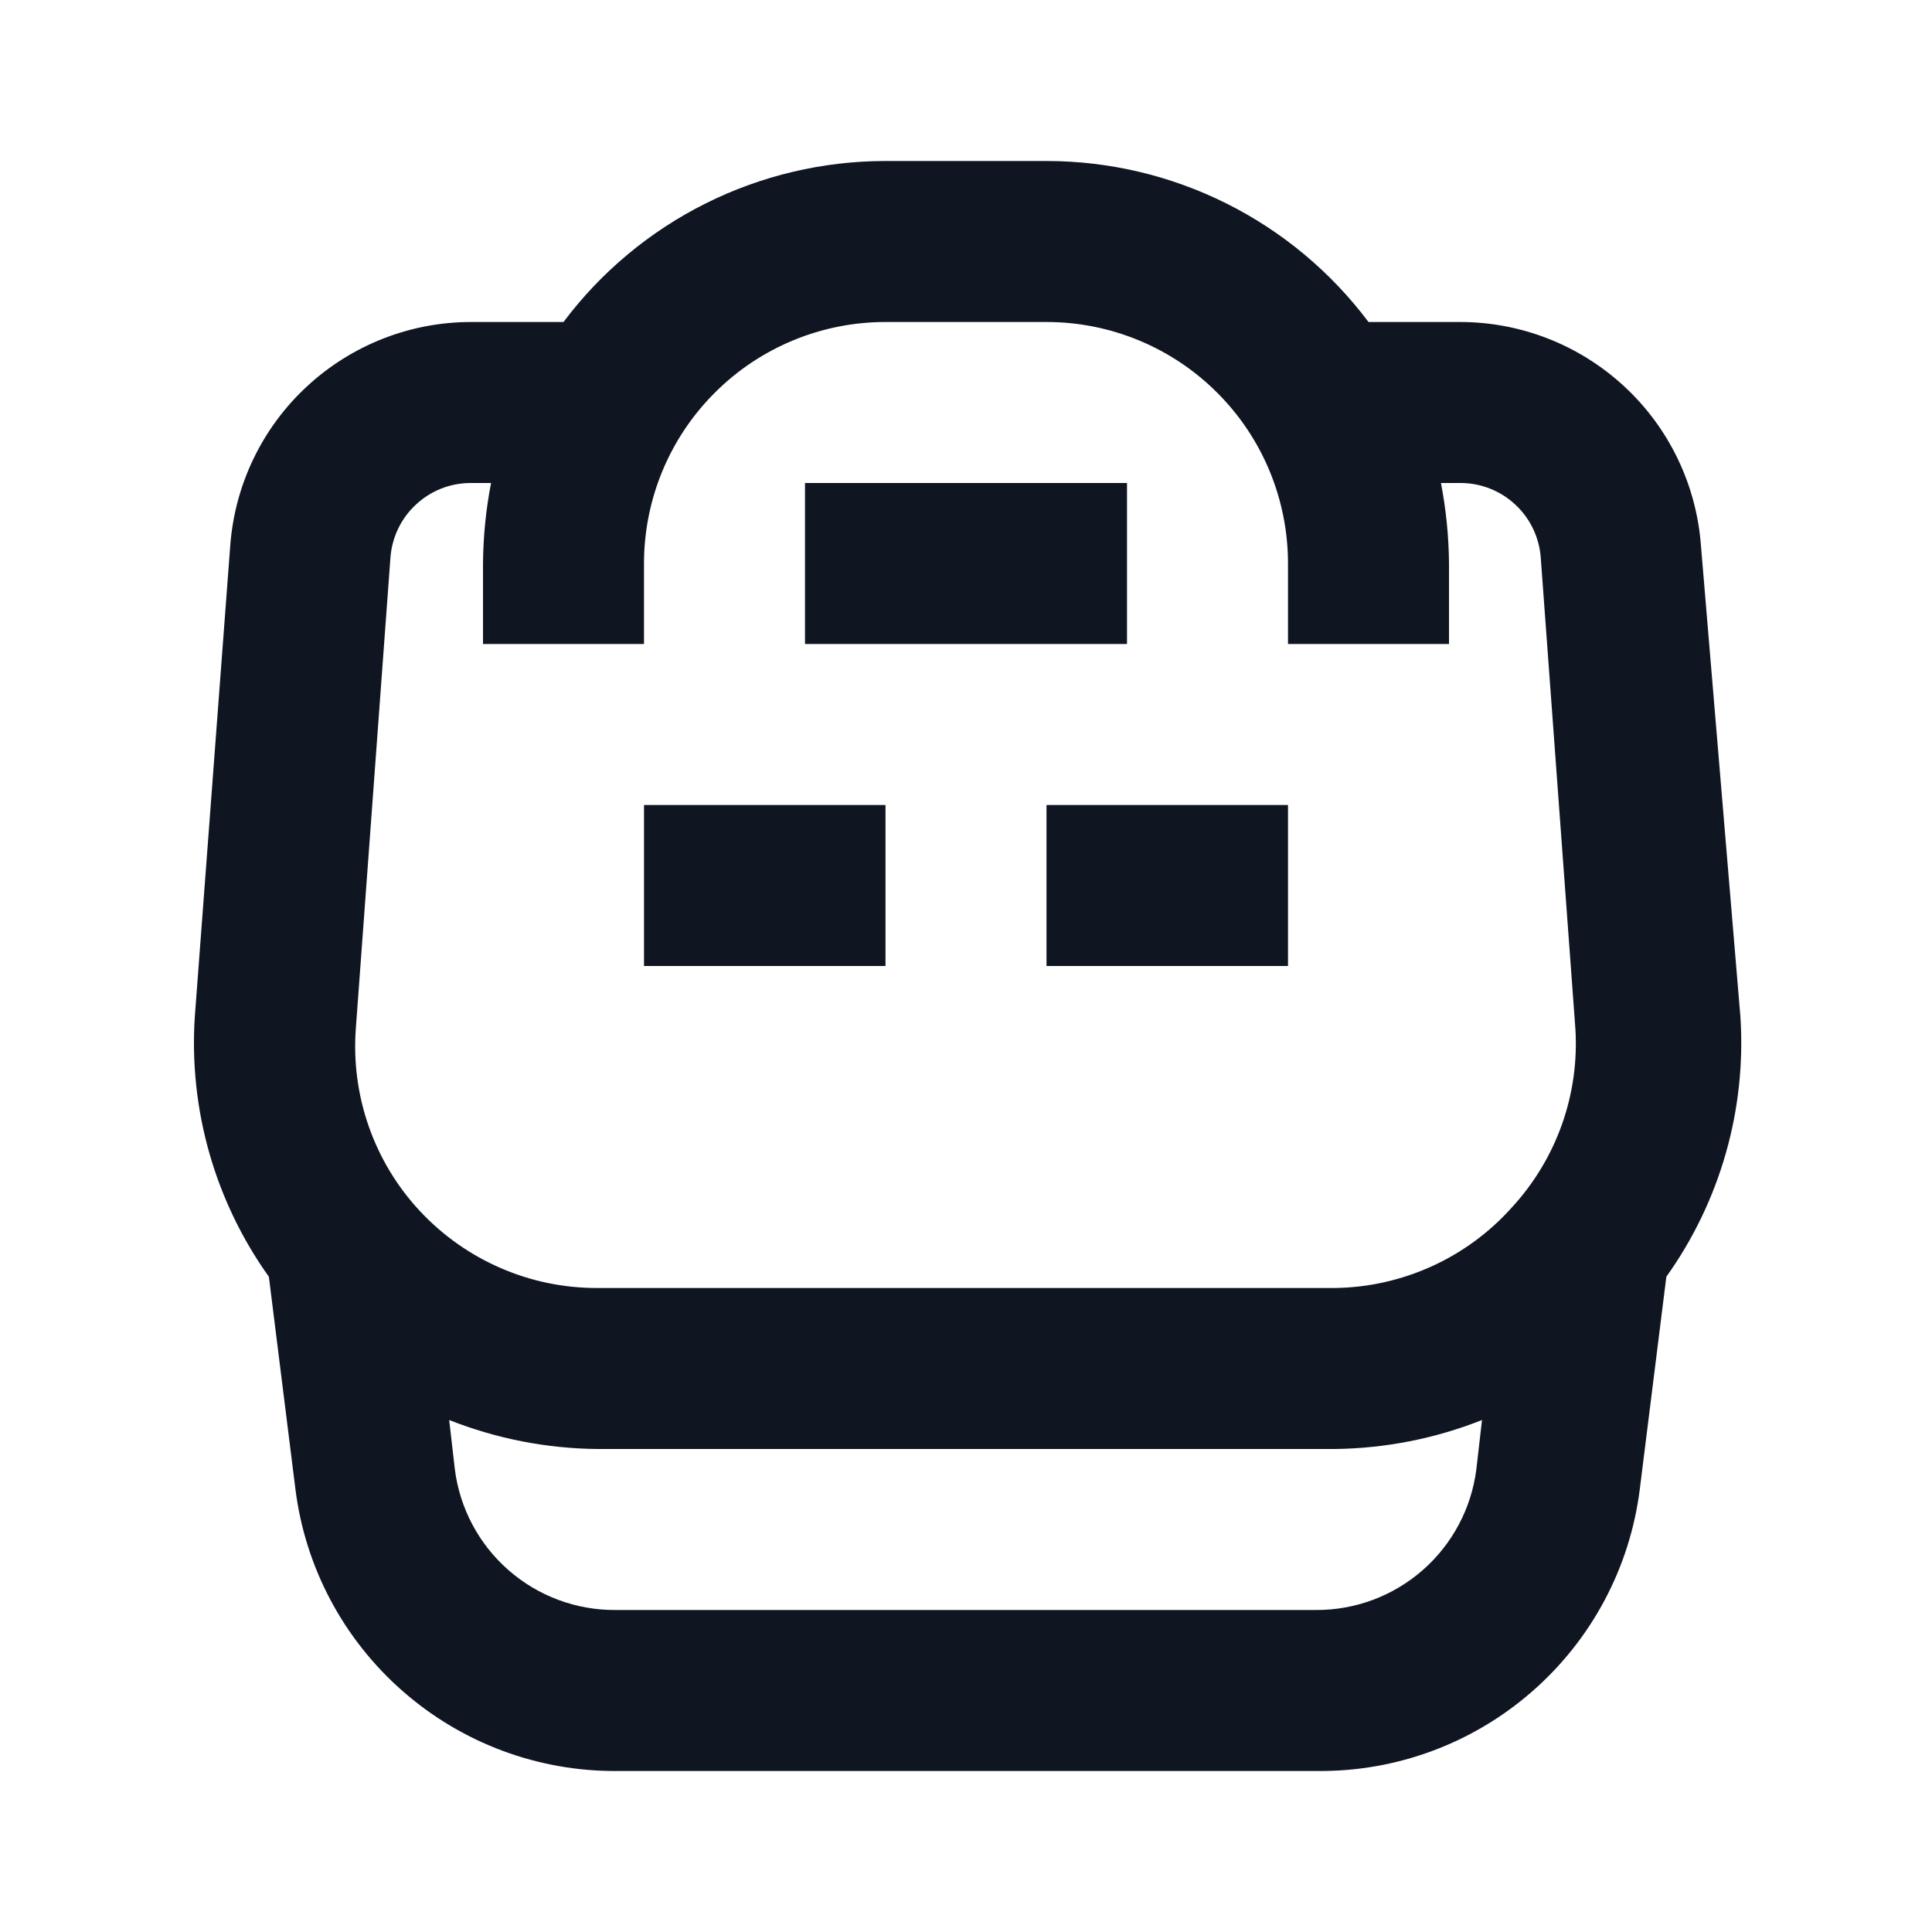 <svg width="24" height="24" viewBox="0 0 24 24" fill="none" xmlns="http://www.w3.org/2000/svg">
<path d="M21.13 6.78C21.074 6.023 20.734 5.315 20.177 4.8C19.62 4.284 18.889 3.998 18.13 4H17C16.534 3.379 15.93 2.875 15.236 2.528C14.542 2.181 13.776 2 13 2H11C10.224 2 9.458 2.181 8.764 2.528C8.07 2.875 7.466 3.379 7 4H5.86C5.101 3.998 4.37 4.284 3.813 4.8C3.256 5.315 2.916 6.023 2.86 6.78L2.42 12.63C2.345 13.78 2.67 14.922 3.34 15.86L3.67 18.5C3.792 19.472 4.267 20.365 5.005 21.01C5.742 21.656 6.69 22.008 7.67 22H16.37C17.35 22.008 18.298 21.656 19.035 21.01C19.773 20.365 20.248 19.472 20.37 18.5L20.7 15.86C21.37 14.922 21.695 13.78 21.62 12.63L21.13 6.78ZM18.34 18.25C18.279 18.736 18.041 19.183 17.673 19.505C17.304 19.828 16.83 20.004 16.34 20H7.65C7.16 20.004 6.686 19.828 6.317 19.505C5.949 19.183 5.711 18.736 5.65 18.25L5.58 17.64C6.166 17.872 6.79 17.994 7.42 18H16.58C17.207 17.993 17.827 17.871 18.41 17.64L18.34 18.25ZM18.78 15C18.503 15.31 18.164 15.559 17.785 15.731C17.406 15.903 16.996 15.995 16.58 16H7.42C7.007 16.001 6.598 15.917 6.219 15.752C5.84 15.588 5.499 15.347 5.217 15.045C4.935 14.743 4.719 14.386 4.582 13.996C4.445 13.606 4.39 13.192 4.42 12.78L4.85 6.93C4.868 6.677 4.981 6.44 5.167 6.268C5.352 6.095 5.596 5.999 5.85 6H6.1C6.036 6.33 6.003 6.664 6 7V8H8V7C8 6.204 8.316 5.441 8.879 4.879C9.441 4.316 10.204 4 11 4H13C13.796 4 14.559 4.316 15.121 4.879C15.684 5.441 16 6.204 16 7V8H18V7C17.997 6.664 17.964 6.33 17.9 6H18.14C18.393 5.999 18.638 6.095 18.823 6.268C19.009 6.44 19.122 6.677 19.14 6.93L19.57 12.78C19.595 13.184 19.538 13.589 19.402 13.971C19.266 14.352 19.055 14.702 18.78 15ZM11 12H8V10H11V12ZM16 12H13V10H16V12ZM14 8H10V6H14V8Z" fill="#0F1621"/>
</svg>
